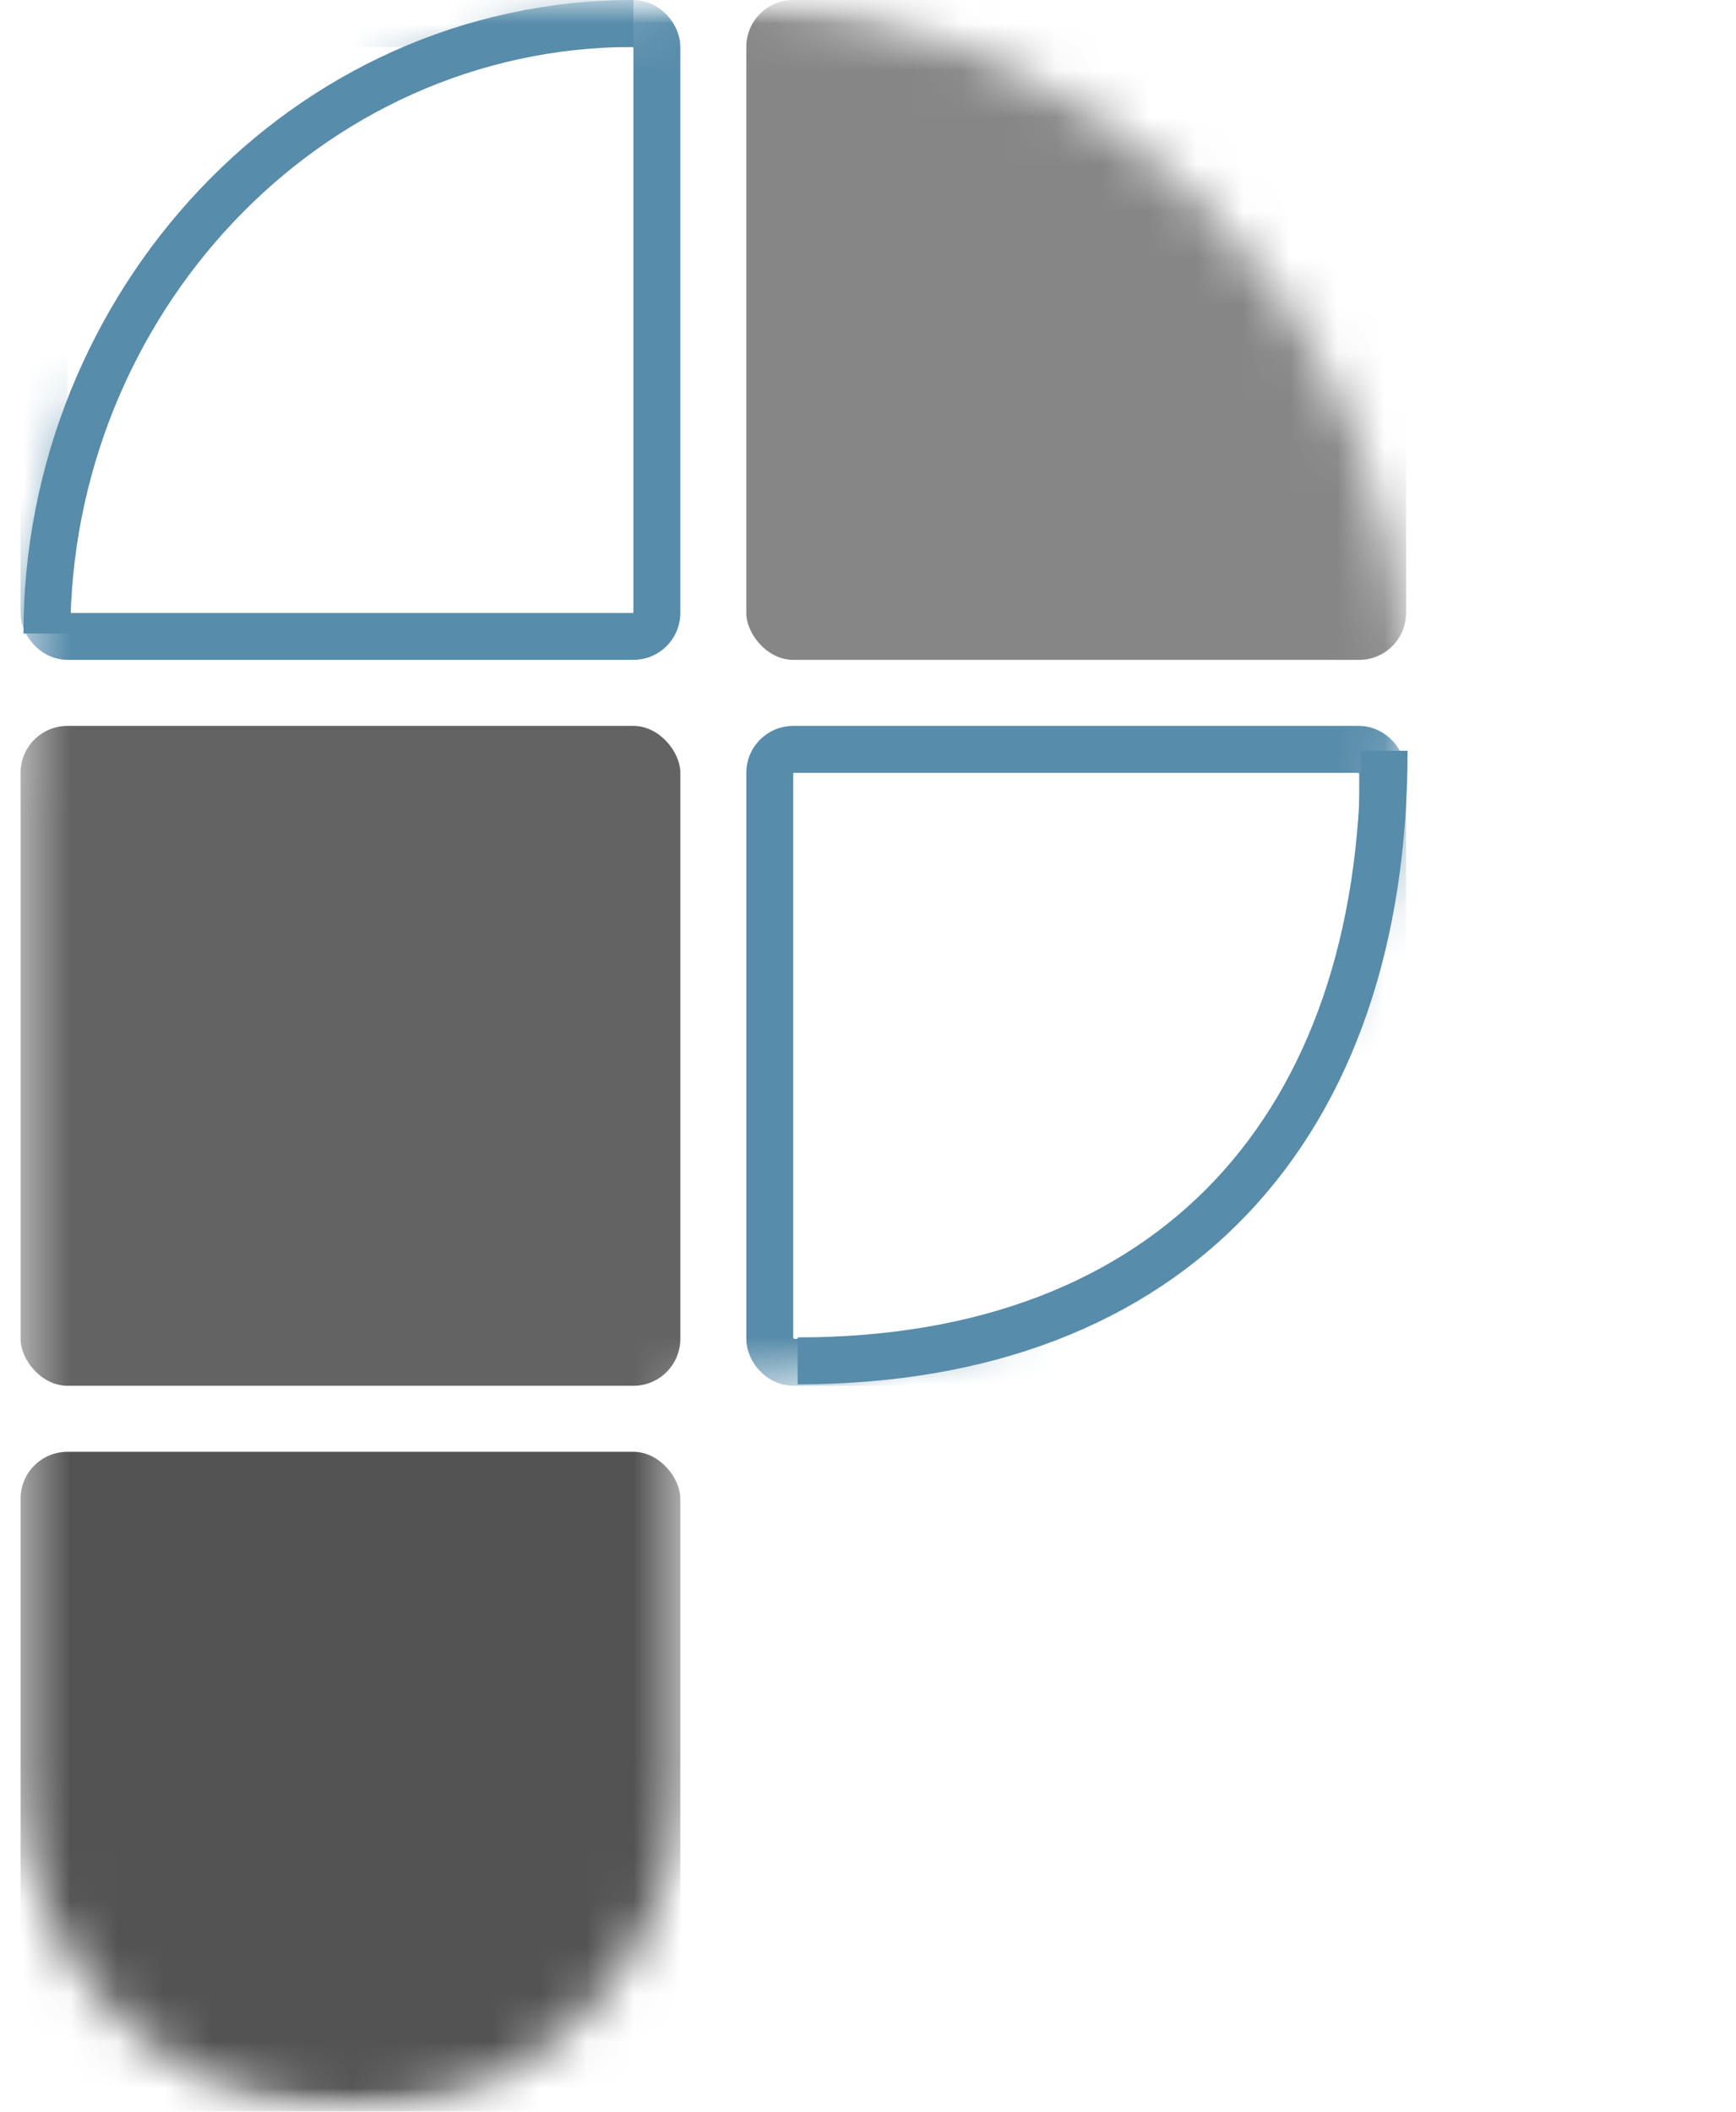 <svg width="37" height="45" viewBox="0 0 37 45" fill="none" xmlns="http://www.w3.org/2000/svg">
<mask id="mask0_117_116" style="mask-type:alpha" maskUnits="userSpaceOnUse" x="-8" y="0" width="45" height="45">
<rect x="-8" width="45" height="45" fill="#D9D9D9"/>
</mask>
<g mask="url(#mask0_117_116)">
<mask id="mask1_117_116" style="mask-type:alpha" maskUnits="userSpaceOnUse" x="0" y="0" width="30" height="45">
<path fill-rule="evenodd" clip-rule="evenodd" d="M15.203 29.531C23.358 29.531 29.969 22.921 29.969 14.766C29.969 6.611 23.358 0 15.203 0C7.048 0 0.438 6.611 0.438 14.766C0.438 15.186 0.455 15.603 0.49 16.015C0.455 16.297 0.438 16.584 0.438 16.875V37.969C0.438 41.852 3.586 45 7.469 45C11.352 45 14.5 41.852 14.5 37.969V29.515C14.733 29.526 14.967 29.531 15.203 29.531Z" fill="#D9D9D9"/>
</mask>
<g mask="url(#mask1_117_116)">
<rect x="0.938" y="0.5" width="13.062" height="13.062" rx="0.5" stroke="#578CAA"/>
<rect x="15.906" width="14.062" height="14.062" rx="1" fill="#535353" fill-opacity="0.7"/>
<rect x="0.438" y="15.469" width="14.062" height="14.062" rx="1" fill="#535353" fill-opacity="0.9"/>
<rect x="16.406" y="15.969" width="13.062" height="13.062" rx="0.5" stroke="#578CAA"/>
<rect x="0.438" y="30.938" width="14.062" height="14.062" rx="1" fill="#535353"/>
</g>
<path d="M1.5 13.5C1.5 6.75 6.801 1 13.5 1V0C6.199 0 0.5 6.25 0.5 13.5H1.5Z" fill="#578CAA"/>
<path d="M29 16C29 19.909 27.902 23.023 25.887 25.157C23.875 27.286 20.893 28.5 17 28.5V29.5C21.107 29.5 24.375 28.214 26.613 25.843C28.848 23.477 30 20.091 30 16H29Z" fill="#578CAA"/>
</g>
</svg>
